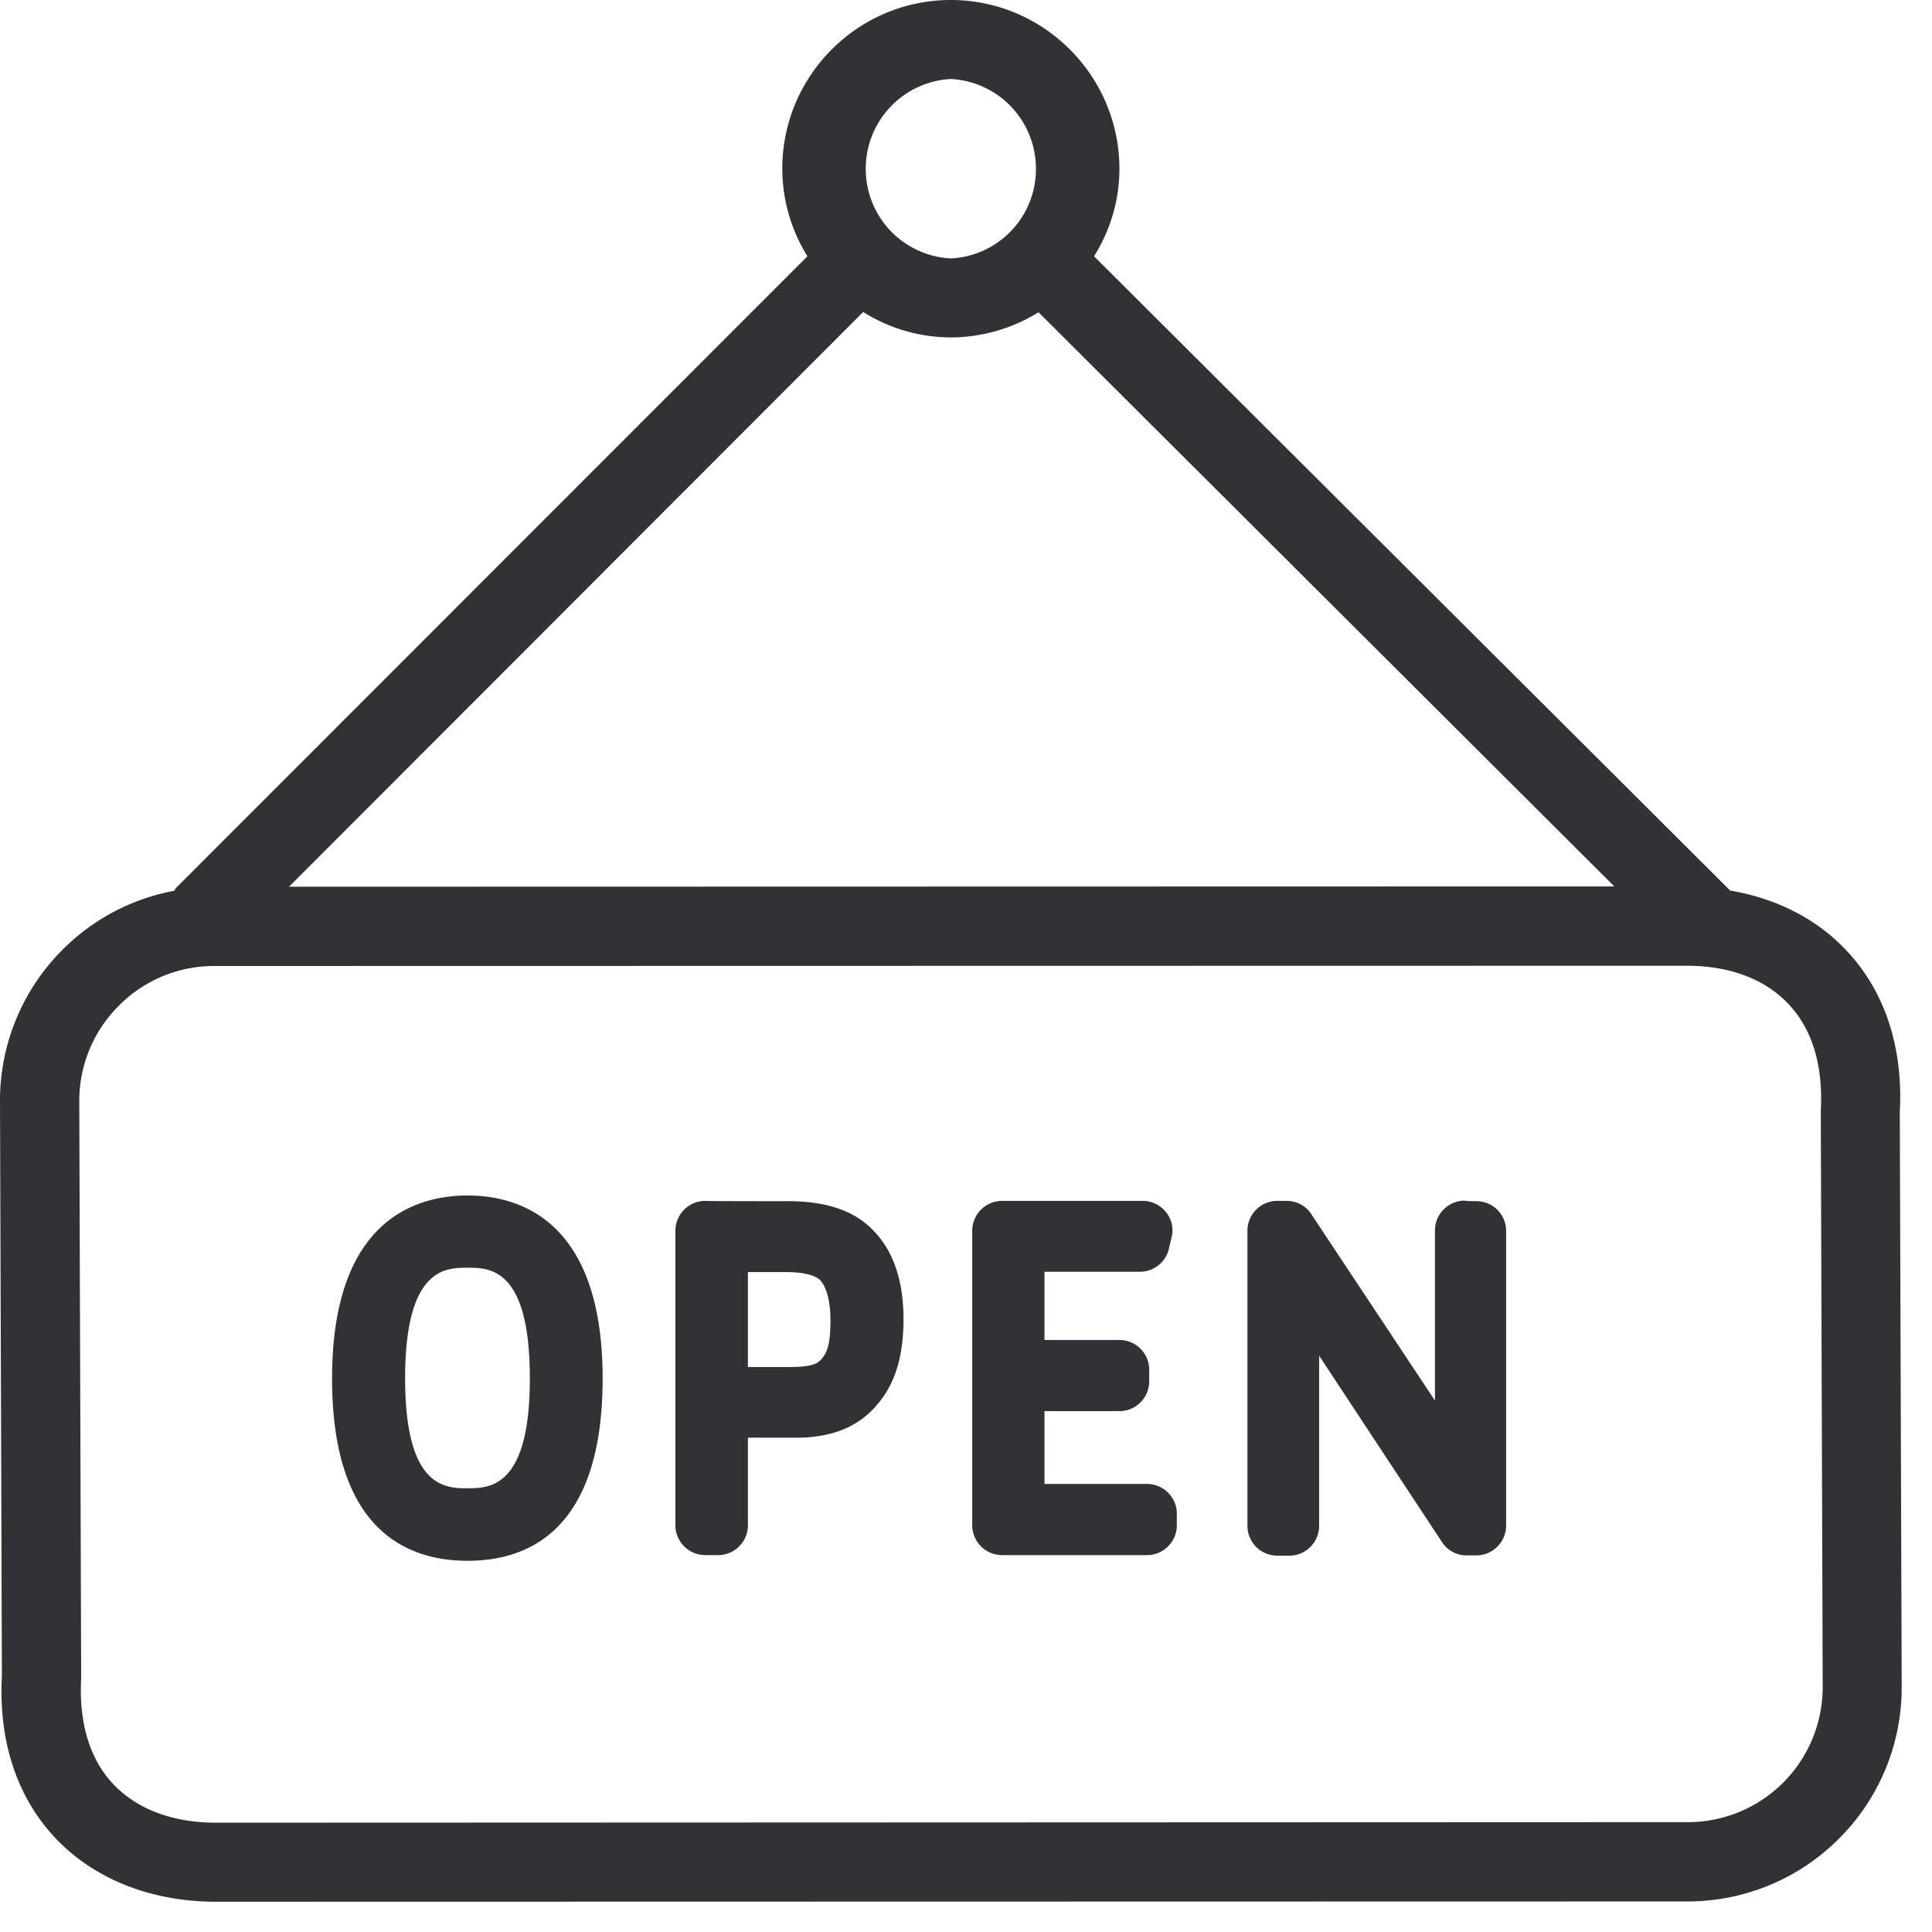 <svg width="64" height="64" xmlns="http://www.w3.org/2000/svg"><path d="M59.07 59.052a4.476 4.476 0 001.309-3.173l-.063-19.092c.08-1.506-.287-2.69-1.058-3.514-.78-.834-1.936-1.273-3.352-1.282L7.099 32a4.427 4.427 0 00-3.164 1.318 4.439 4.439 0 00-1.309 3.173l.063 19.092c-.08 1.506.287 2.69 1.058 3.514.78.825 1.945 1.273 3.361 1.282l48.807-.018a4.466 4.466 0 003.155-1.309zM31.498 2.617a2.976 2.976 0 00-2.815 3.129 2.964 2.964 0 002.815 2.814 2.963 2.963 0 002.815-3.12 2.972 2.972 0 00-2.815-2.823zm0 8.56a5.473 5.473 0 01-2.904-.842L9.574 29.374l43.903-.01-19.075-19.02a5.547 5.547 0 01-2.904.834zM62.933 36.85l.063 19.021a7.064 7.064 0 01-2.07 5.029 7.082 7.082 0 01-5.02 2.088l-48.825.01c-2.124-.019-3.989-.772-5.252-2.116C.556 59.527-.054 57.67.063 55.51L0 36.491a7.064 7.064 0 012.07-5.029 7.031 7.031 0 013.703-1.954c.026-.036.035-.08.071-.107L26.747 8.489a5.518 5.518 0 01-.833-2.896c0-3.083 2.5-5.593 5.584-5.593 3.075 0 5.584 2.51 5.584 5.593a5.419 5.419 0 01-.842 2.896l21.046 20.983c.01.01.01.018.018.027 1.542.26 2.878.941 3.855 1.981 1.281 1.354 1.89 3.21 1.774 5.37zM15.49 49.3c.717 0 2.062 0 2.062-3.638 0-3.667-1.336-3.667-2.062-3.667-.726 0-2.07 0-2.07 3.667 0 3.639 1.344 3.639 2.07 3.639zm0-9.698c1.676 0 4.473.789 4.473 6.06 0 5.001-2.43 6.041-4.473 6.041-2.044 0-4.49-1.049-4.49-6.041 0-5.271 2.805-6.06 4.49-6.06zm11.733 5.405c.18-.206.287-.493.287-1.264 0-.6-.116-1.084-.331-1.326-.072-.081-.332-.278-1.157-.278h-1.246v3.146h1.426c.78-.009.905-.143 1.021-.278zm-1.138-5.217c1.309 0 2.24.323 2.868.995.655.682.977 1.668.977 2.922 0 1.246-.295 2.179-.905 2.86-.61.708-1.479 1.058-2.644 1.058h-1.605v2.904c0 .538-.439.986-.986.986h-.43a.989.989 0 01-.986-.986v-9.762c0-.537.44-.986.986-.986.018.01 2.725.01 2.725.01zm11.913 9.367c.537 0 .986.44.986.986v.386c0 .538-.44.986-.986.986h-4.805a.989.989 0 01-.986-.986v-9.762c0-.537.44-.986.986-.986h4.661c.538 0 .986.44.986.977a.884.884 0 01-.027.216l-.09.385a.987.987 0 01-.958.77h-3.165v2.26h2.483c.538 0 .986.439.986.986v.385c0 .538-.439.986-.986.986H34.6v2.411h3.398zm10.908-9.367c.547 0 .986.44.986.986v9.762c0 .538-.439.986-.986.986h-.322a.962.962 0 01-.816-.44l-4.07-6.175v5.638c0 .537-.439.986-.986.986h-.403a.989.989 0 01-.986-.986v-9.78c0-.537.44-.986.986-.986h.314c.332 0 .636.162.816.44l4.096 6.176v-5.639c0-.537.44-.986.986-.986-.01.018.385.018.385.018z" fill="#313235" fill-rule="nonzero"/></svg>